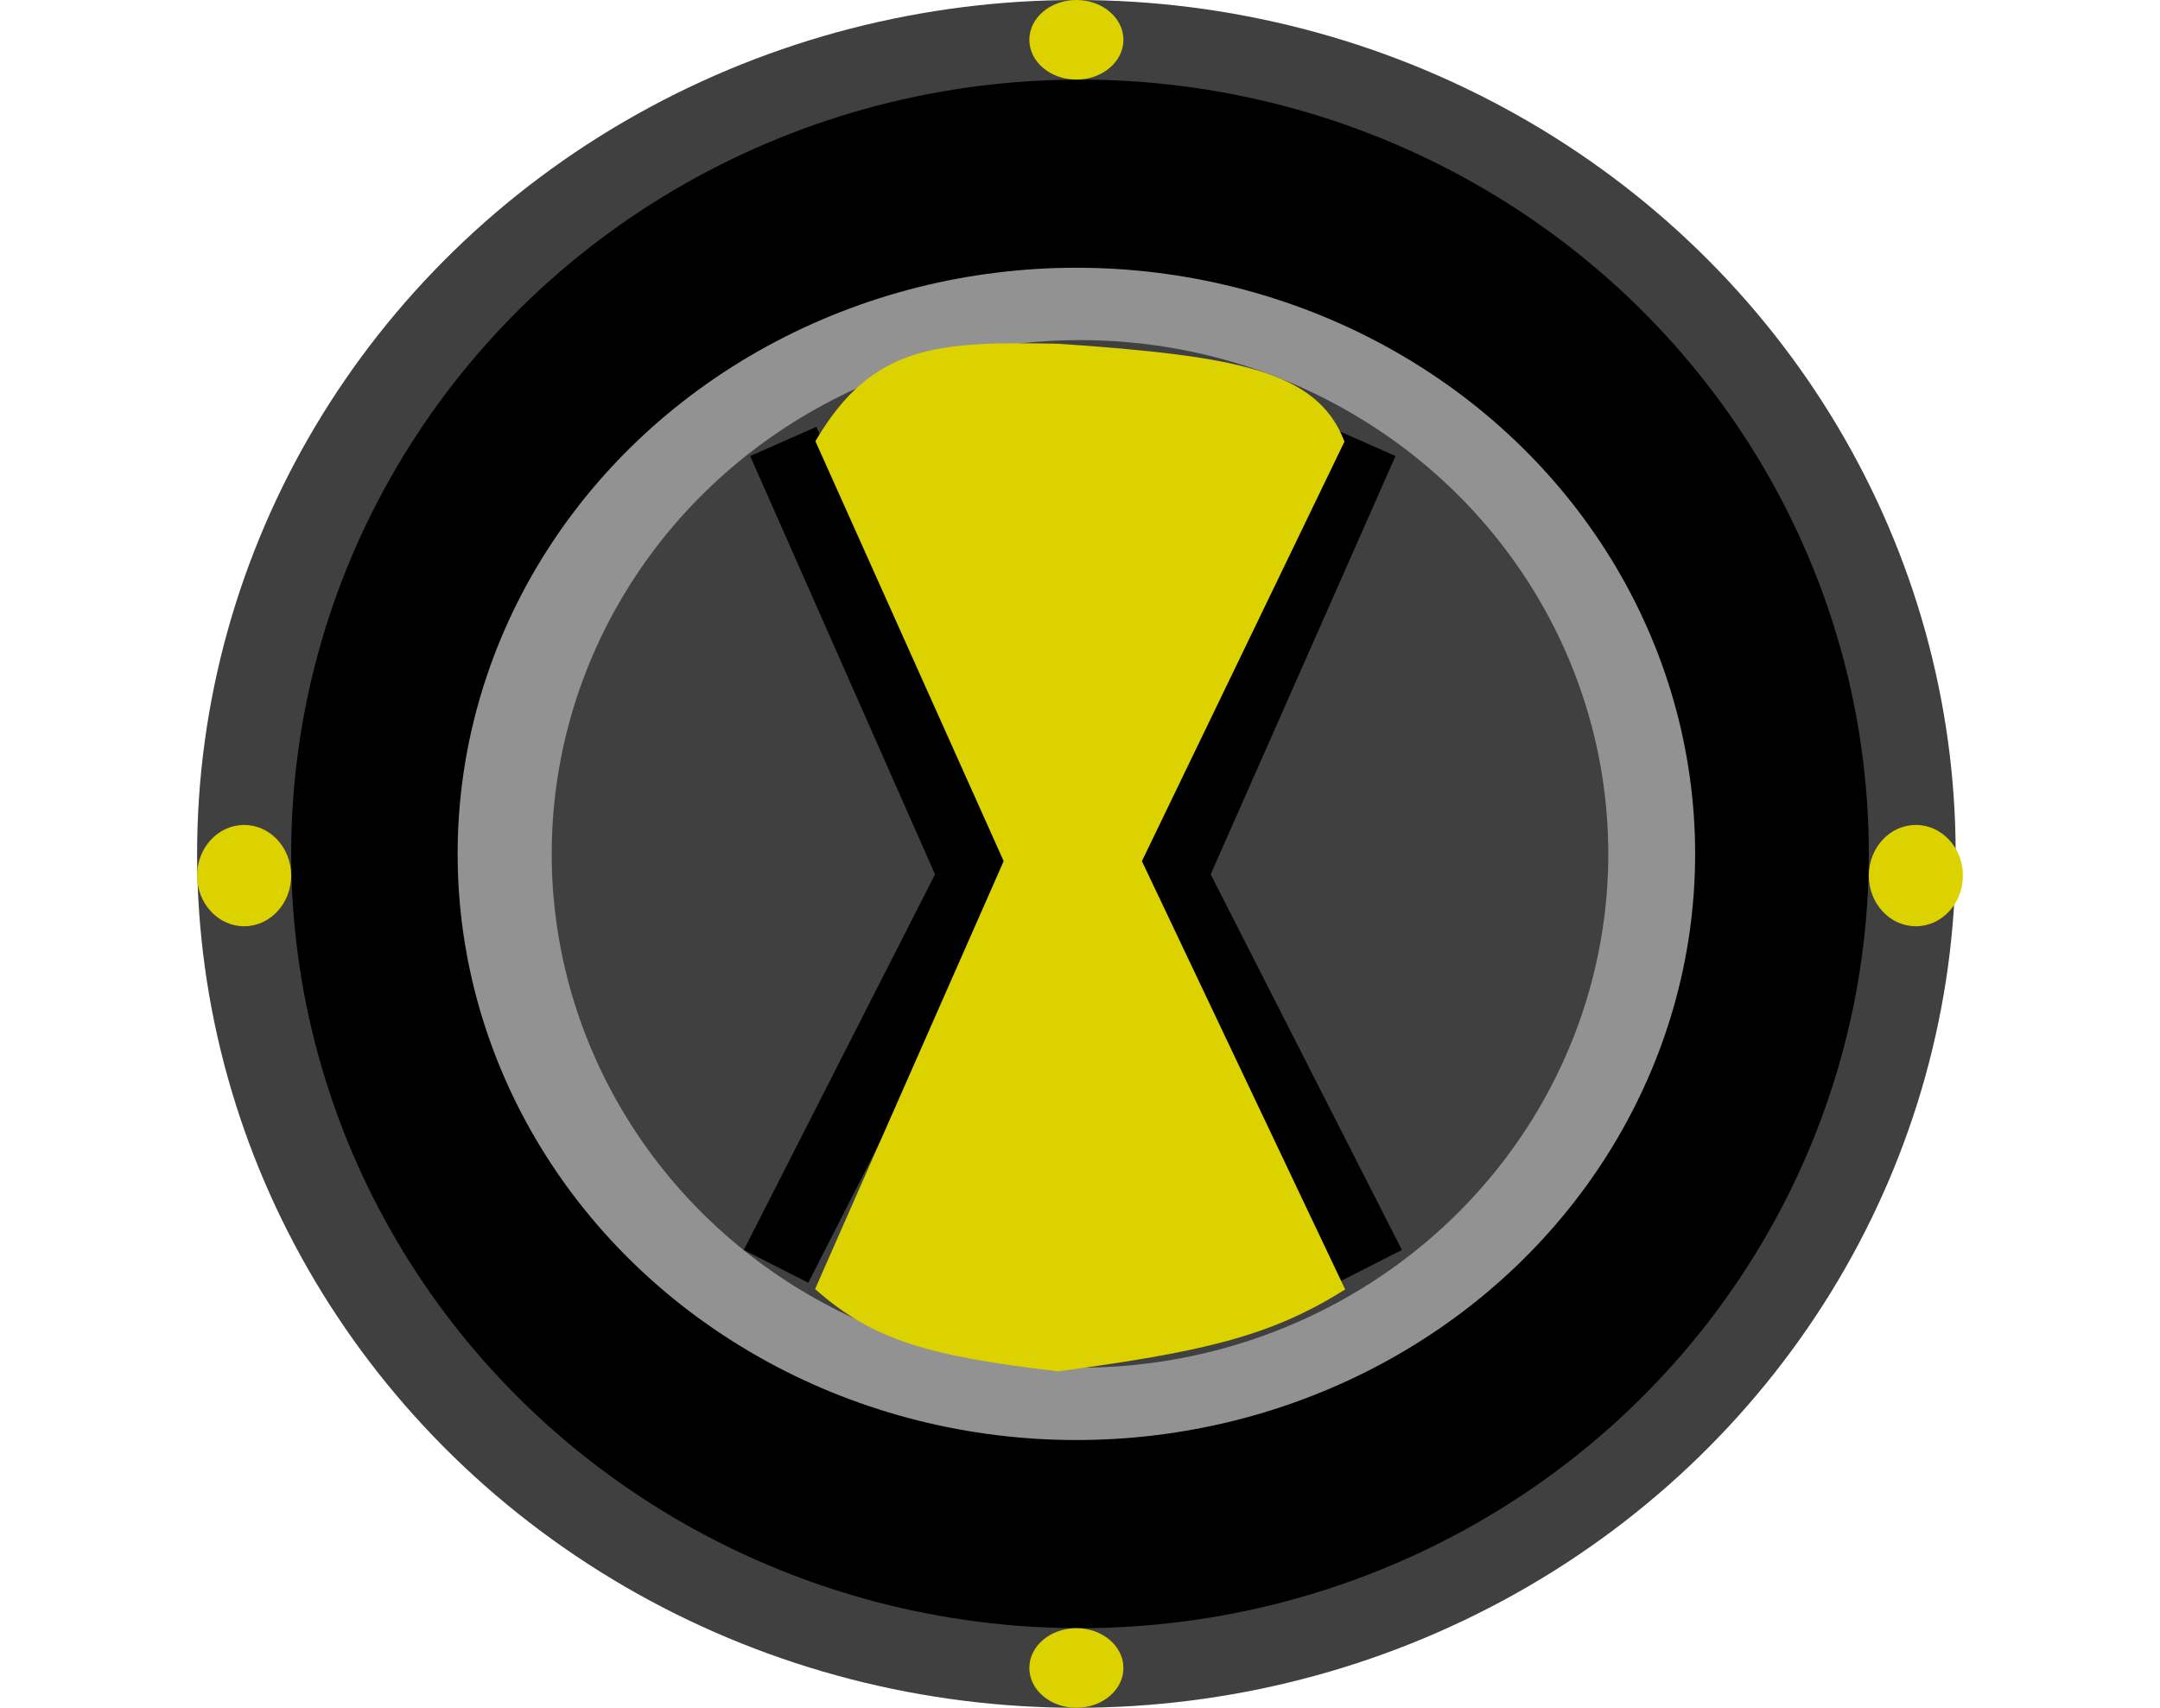 <svg width="215" height="170" viewBox="0 0 244 236" fill="none" xmlns="http://www.w3.org/2000/svg">
<ellipse cx="121.5" cy="118" rx="121.5" ry="118" fill="#404040"/>
<ellipse cx="122" cy="118" rx="109" ry="107" fill="black"/>
<ellipse cx="121.5" cy="118" rx="85.5" ry="81" fill="#929292"/>
<ellipse cx="122" cy="118" rx="73" ry="71" fill="#404040"/>
<path d="M81 61L107.5 120.978L80 175" stroke="black" stroke-width="10"/>
<path d="M161.024 61L134.524 120.978L162.024 175" stroke="black" stroke-width="10"/>
<ellipse cx="6.5" cy="121" rx="6.5" ry="7" fill="#DBD200"/>
<ellipse cx="237.5" cy="121" rx="6.5" ry="7" fill="#DBD200"/>
<ellipse cx="121.5" cy="230.5" rx="6.5" ry="5.5" fill="#DBD200"/>
<ellipse cx="121.5" cy="5.5" rx="6.5" ry="5.5" fill="#DBD200"/>
<path d="M119 48C102.589 47.694 93.7 48 86 61L112 119L86 178C93.58 184.609 101.012 186.928 119 189C138.603 186.36 147.947 184.257 158 178L130 119L158 61C154.314 51.67 143.458 49.677 119 48Z" fill="#DBD200" stroke="#DBD200"/>
</svg>
